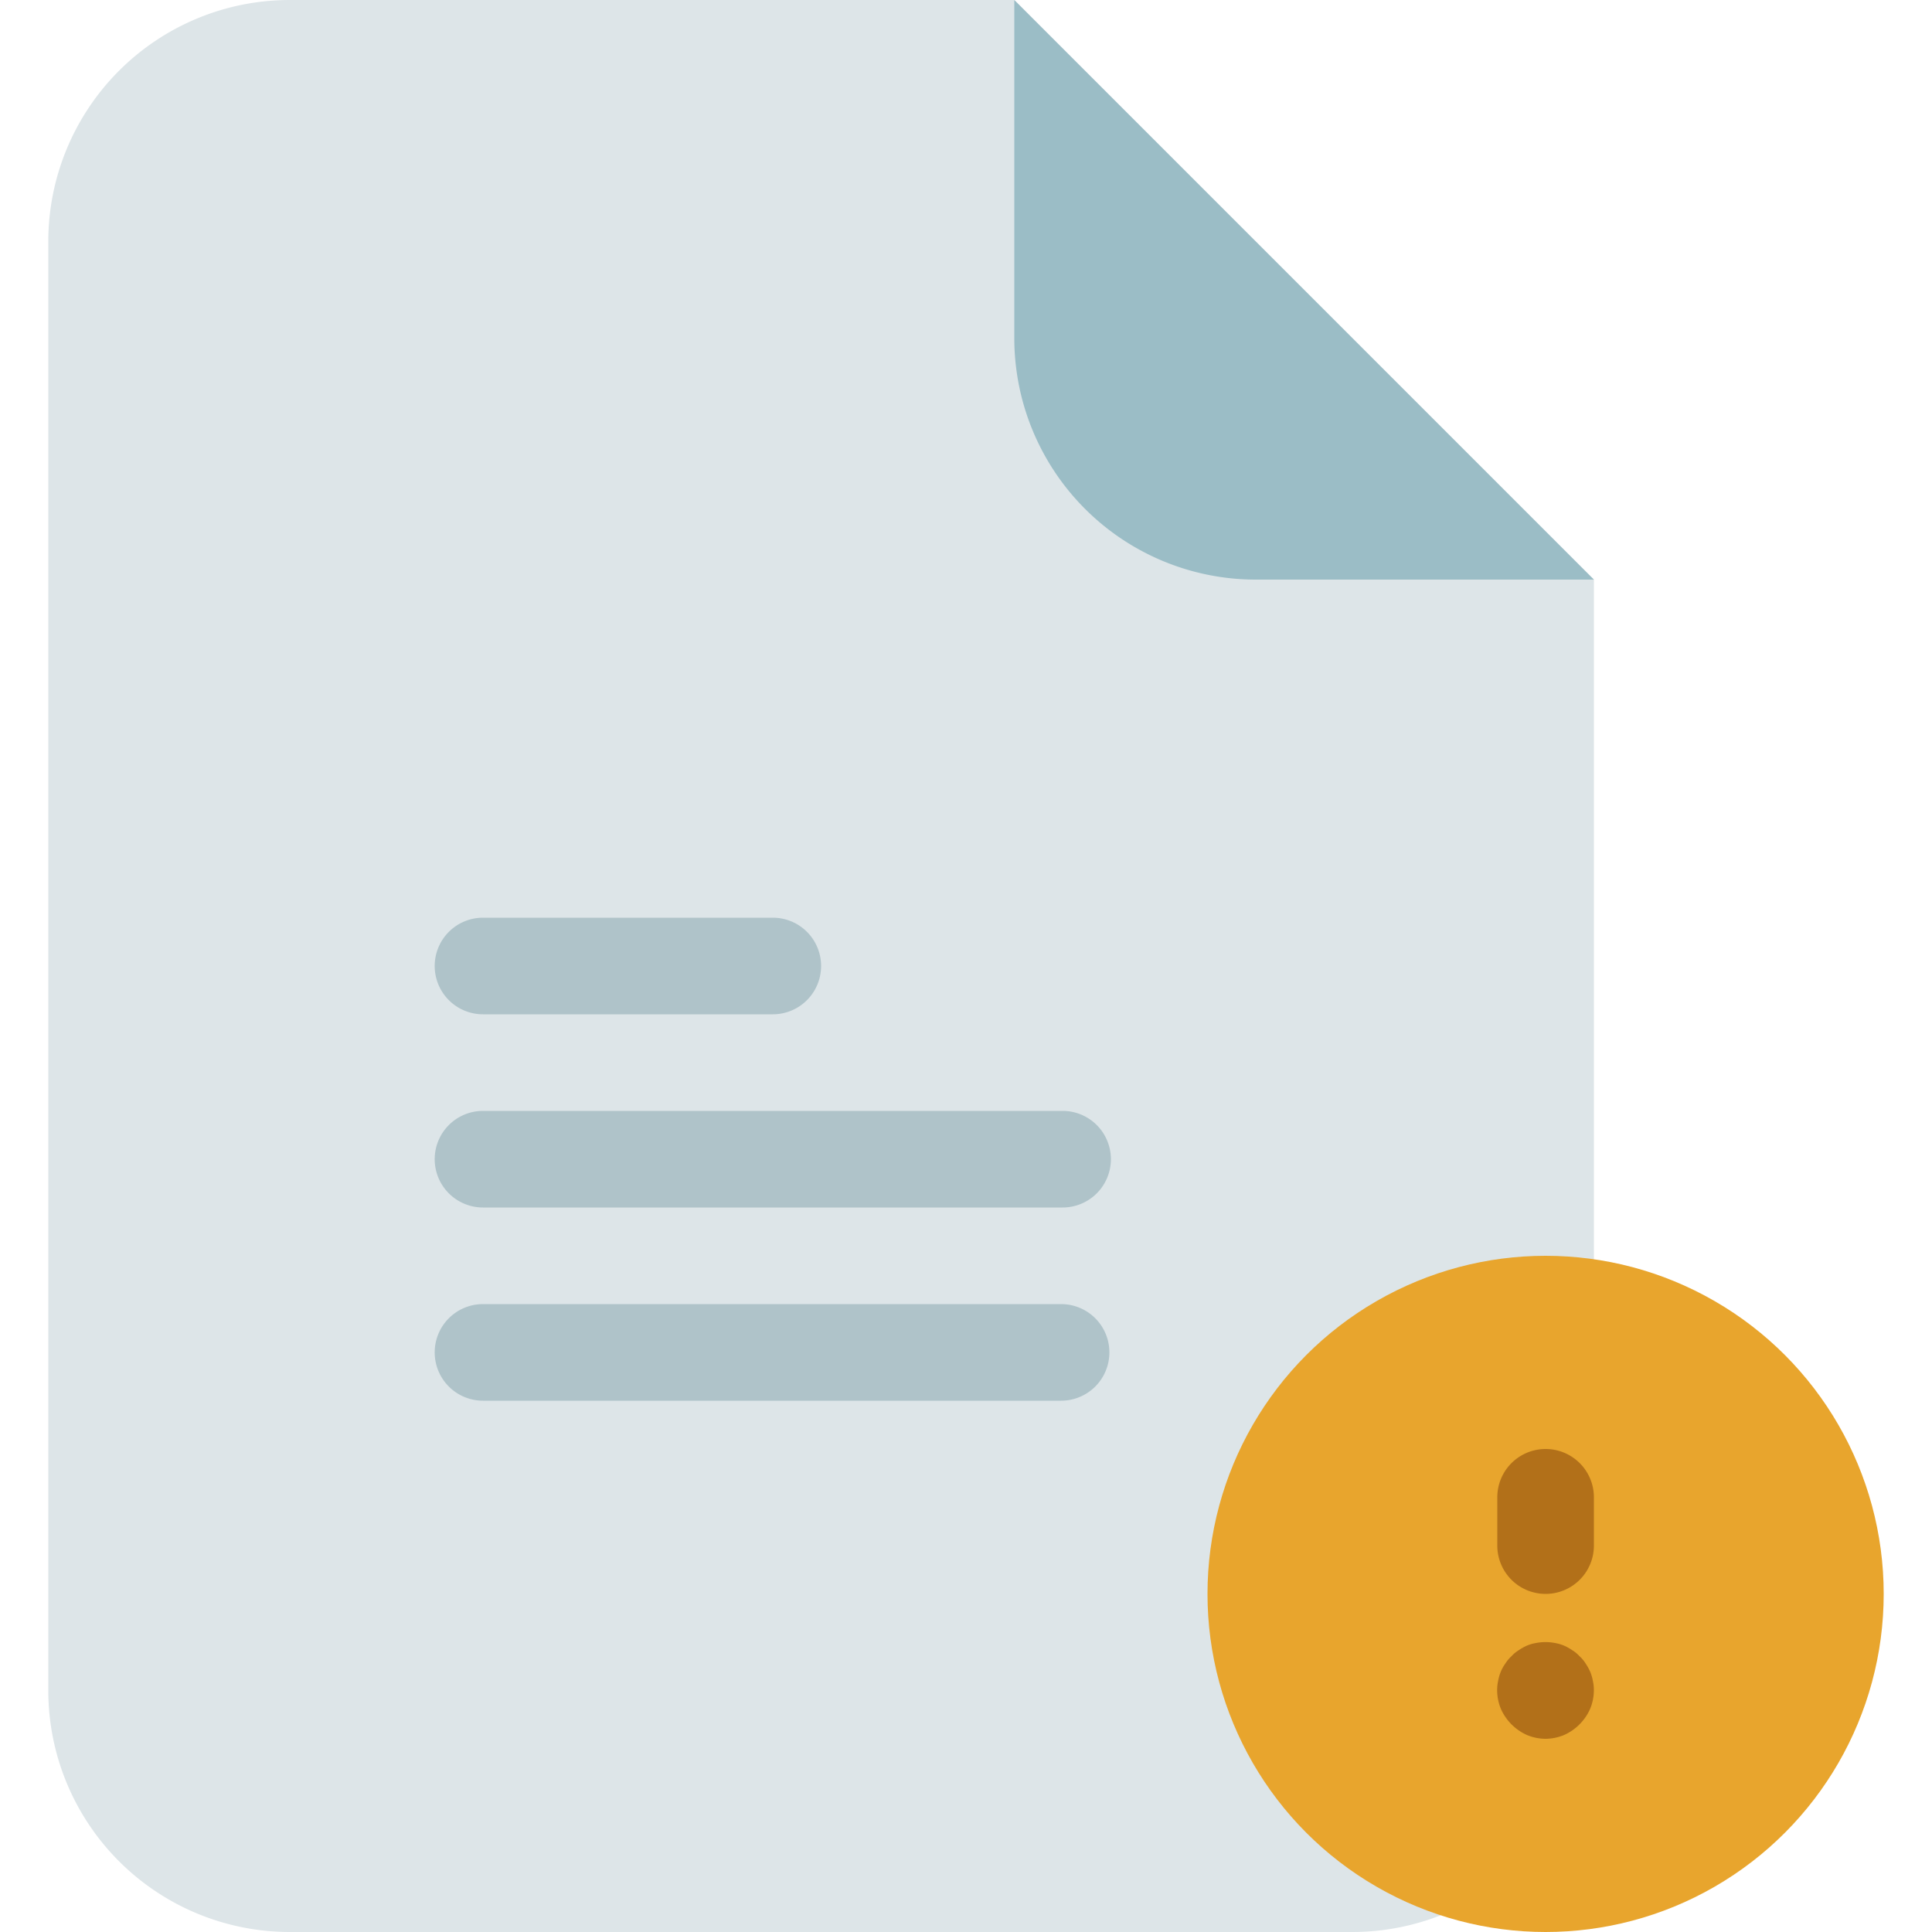 <svg id="Layer_1" data-name="Layer 1" xmlns="http://www.w3.org/2000/svg" viewBox="0 0 512 512"><defs><style>.cls-1{fill:#dde5e8;}.cls-2{fill:#9bbdc6;}.cls-3{fill:#afc3c9;}.cls-4{fill:#e8a52d;}.cls-5{fill:#b27019;}</style></defs><title>document-exclamation-mark-flat</title><path class="cls-1" d="M422.4,153.6V448a64,64,0,0,1-64,64H76.8a64,64,0,0,1-64-64V64a64,64,0,0,1,64-64h192Z"/><path class="cls-2" d="M268.8,0V89.6a64,64,0,0,0,64,64h89.6Z"/><path class="cls-3" d="M217.6,256a12.8,12.8,0,0,1-12.8,12.8H128A12.8,12.8,0,0,1,115.2,256h0A12.8,12.8,0,0,1,128,243.2h76.8A12.8,12.8,0,0,1,217.6,256Z"/><path class="cls-3" d="M294.4,307.2A12.8,12.8,0,0,1,281.6,320H128a12.8,12.8,0,0,1-12.8-12.8h0A12.8,12.8,0,0,1,128,294.4H281.6a12.8,12.8,0,0,1,12.8,12.8Z"/><path class="cls-3" d="M294,358.4a12.8,12.8,0,0,1-12.8,12.8H128a12.8,12.8,0,0,1-12.8-12.8h0A12.8,12.8,0,0,1,128,345.6H281.22A12.8,12.8,0,0,1,294,358.4Z"/><circle class="cls-4" cx="409.6" cy="422.4" r="89.6"/><path class="cls-5" d="M409.6,422.4a12.8,12.8,0,0,1-12.8-12.8V396.8a12.8,12.8,0,1,1,25.6,0v12.8A12.8,12.8,0,0,1,409.6,422.4Z"/><path class="cls-5" d="M409.6,460.8a12.93,12.93,0,0,1-4.93-1,13.64,13.64,0,0,1-6.91-6.91,13,13,0,0,1-1-4.93,11,11,0,0,1,.26-2.5,11.49,11.49,0,0,1,.7-2.43,10.71,10.71,0,0,1,1.22-2.18,9.17,9.17,0,0,1,1.6-1.92,9.33,9.33,0,0,1,1.92-1.6,14.87,14.87,0,0,1,2.18-1.22,10.52,10.52,0,0,1,2.43-.7,13.16,13.16,0,0,1,5,0,11.49,11.49,0,0,1,2.43.7,14.55,14.55,0,0,1,2.18,1.22,9.36,9.36,0,0,1,1.93,1.6,9.17,9.17,0,0,1,1.6,1.92,14.83,14.83,0,0,1,1.21,2.18,11.9,11.9,0,0,1,.71,2.43,11,11,0,0,1,.26,2.5,12.92,12.92,0,0,1-1,4.93,13.58,13.58,0,0,1-6.91,6.91A12.92,12.92,0,0,1,409.6,460.8Z"/></svg>